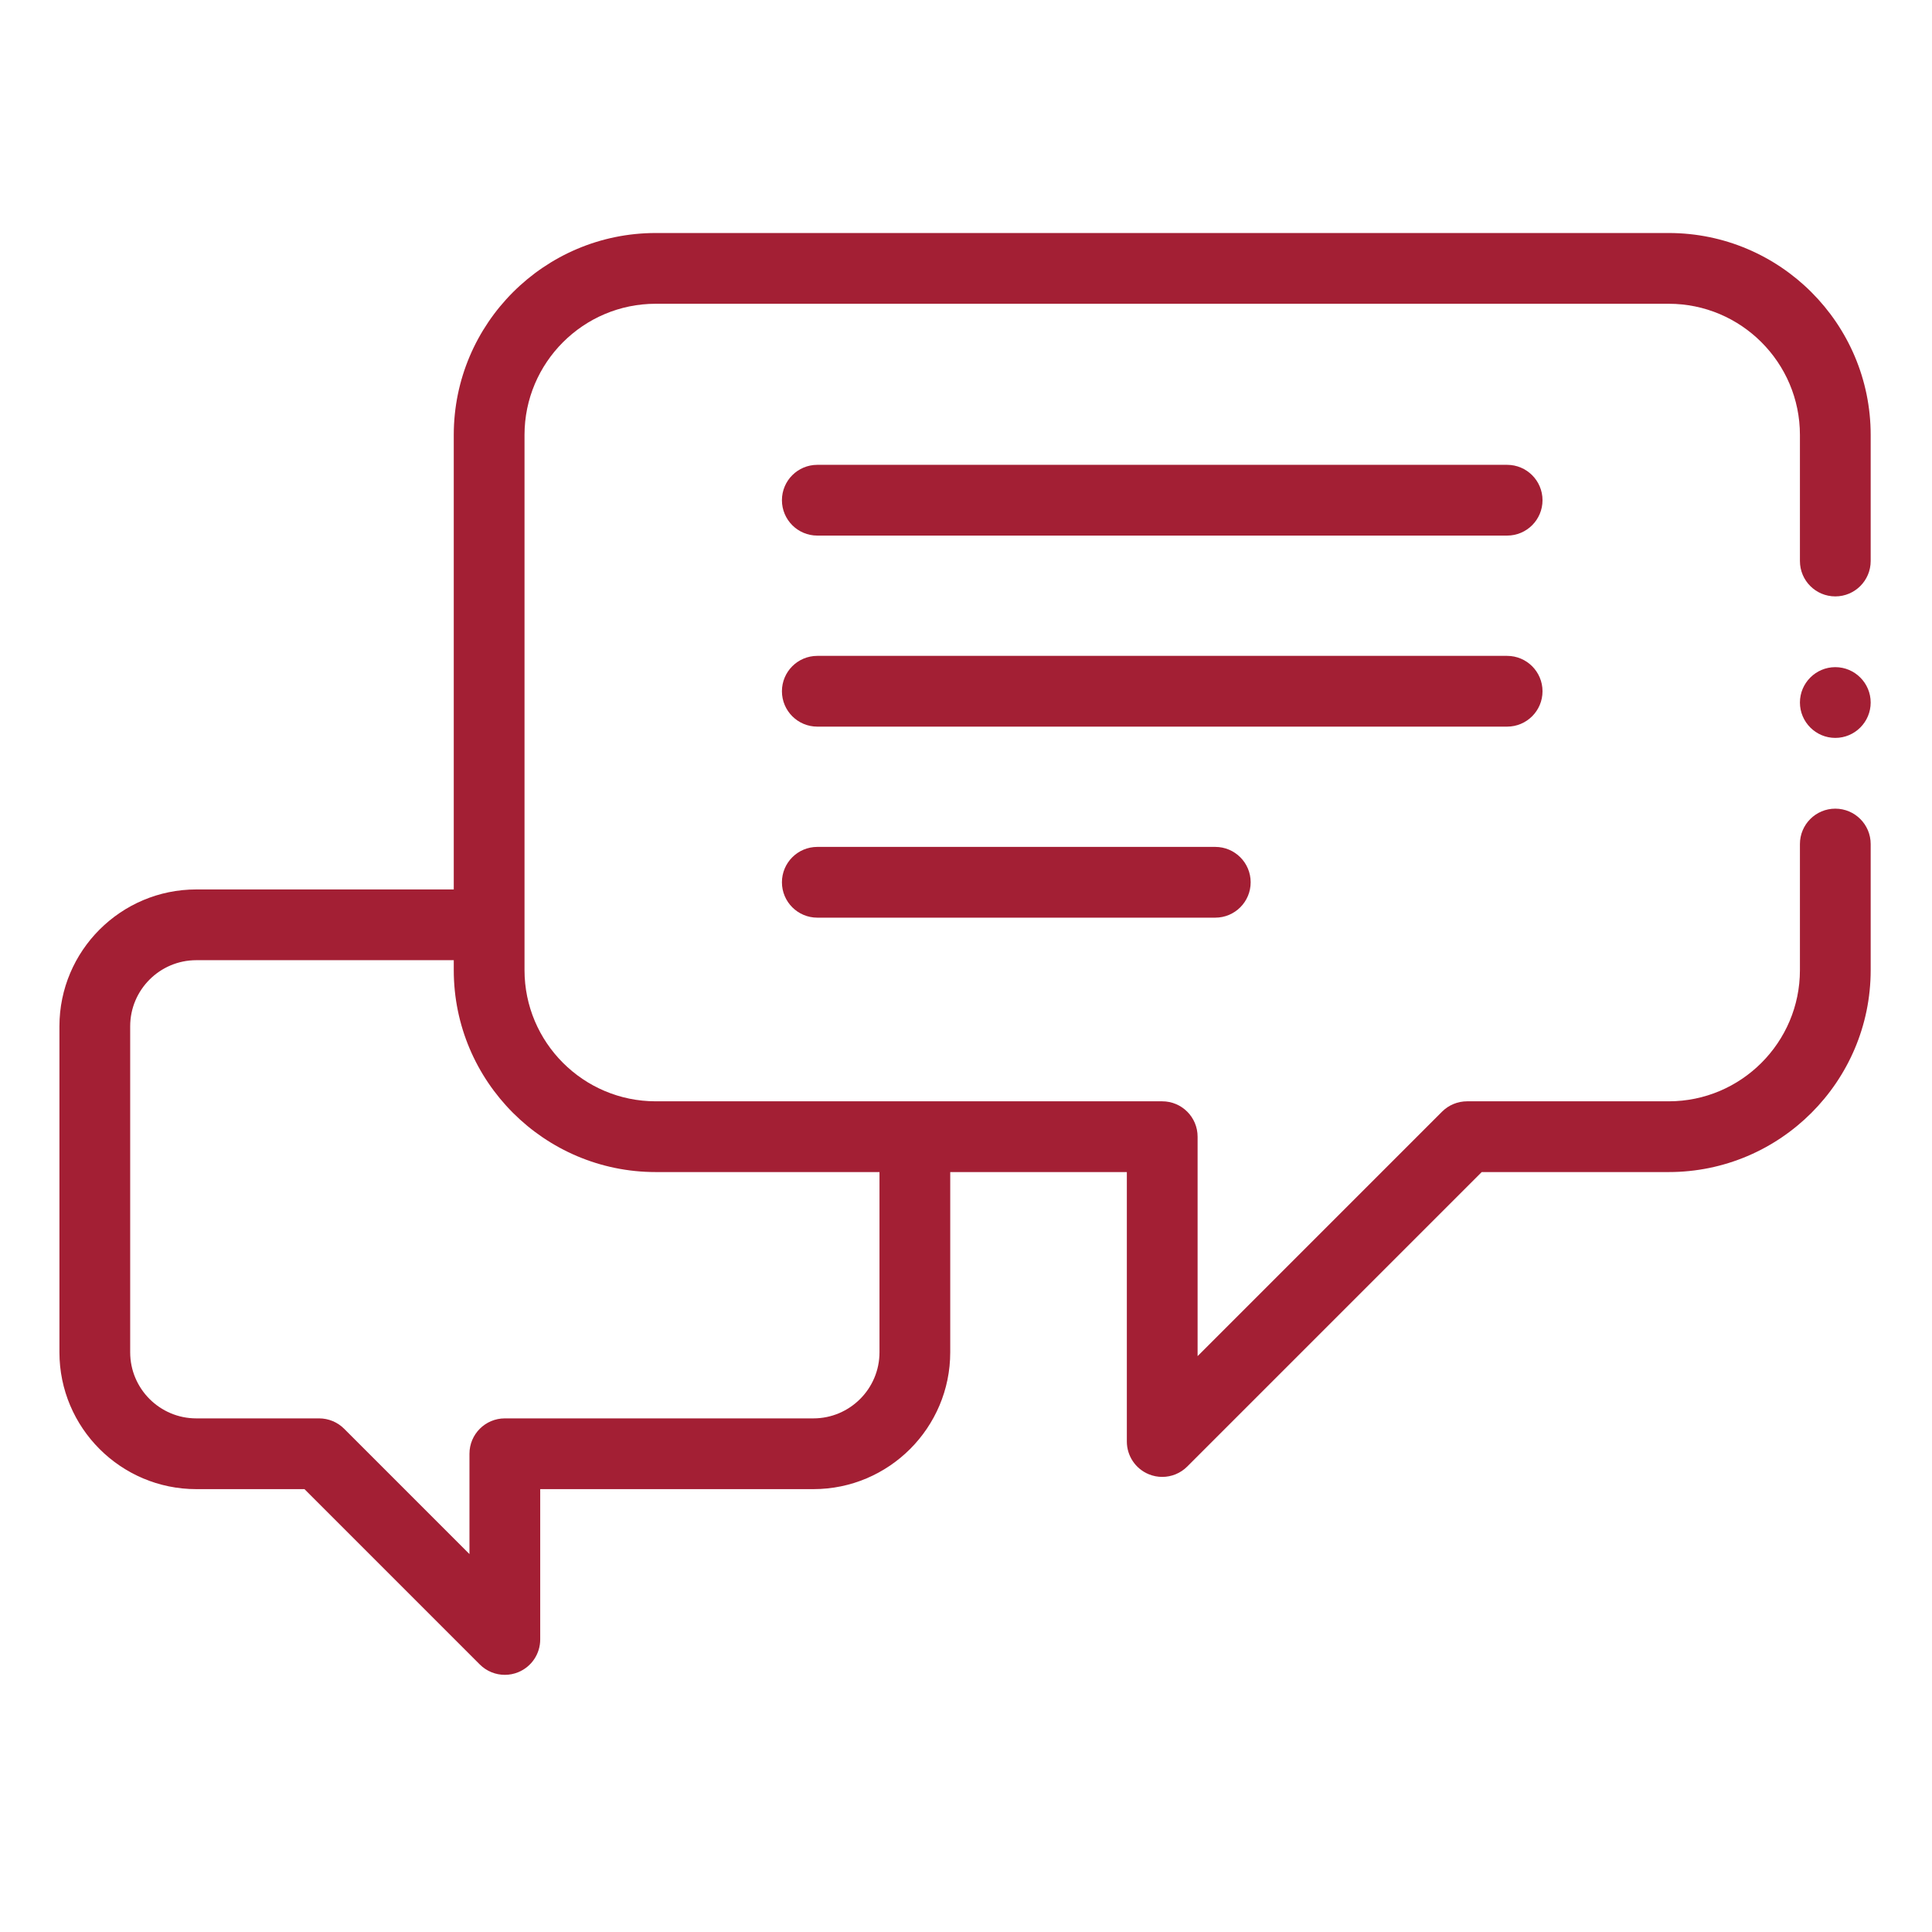 <svg width="682" height="682" viewBox="0 0 682 682" fill="none" xmlns="http://www.w3.org/2000/svg">
<path d="M647.867 285.457C640.967 285.457 635.379 291.053 635.379 297.944V342.448C635.379 367.985 614.598 388.766 589.061 388.766H517.88C514.567 388.766 511.395 390.077 509.049 392.418L422.755 478.717V401.254C422.755 394.354 417.162 388.766 410.267 388.766H231.473C205.935 388.766 185.155 367.989 185.155 342.448V153.543C185.155 128.005 205.935 107.229 231.473 107.229H589.061C614.598 107.229 635.379 128.005 635.379 153.543V198.042C635.379 204.942 640.967 210.53 647.867 210.53C654.758 210.53 660.354 204.942 660.354 198.042V153.543C660.354 114.233 628.374 82.253 589.061 82.253H231.473C192.16 82.253 160.179 114.233 160.179 153.543V313.976H69.288C42.654 313.976 20.98 335.642 20.98 362.284V477.359C20.98 504.001 42.654 525.667 69.288 525.667H107.481L169.373 587.564C171.766 589.956 174.962 591.224 178.209 591.224C179.816 591.224 181.444 590.912 182.985 590.272C187.652 588.34 190.696 583.79 190.696 578.736V525.667H287.126C313.764 525.667 335.434 504.001 335.434 477.359V413.741H397.779V508.863C397.779 513.917 400.823 518.467 405.49 520.399C407.032 521.039 408.655 521.351 410.267 521.351C413.518 521.351 416.71 520.083 419.098 517.691L523.051 413.741H589.061C628.374 413.741 660.354 381.761 660.354 342.448V297.944C660.354 291.053 654.758 285.457 647.867 285.457V285.457ZM310.462 477.359C310.462 490.229 299.996 500.692 287.126 500.692H178.209C171.309 500.692 165.721 506.288 165.721 513.179V548.59L121.483 504.352C119.141 502.011 115.965 500.692 112.652 500.692H69.288C56.421 500.692 45.955 490.229 45.955 477.359V362.284C45.955 349.418 56.421 338.951 69.288 338.951H160.179V342.448C160.179 381.761 192.16 413.741 231.473 413.741H310.462V477.359Z" fill="#A31F34"/>
<path d="M532.023 164.087H288.511C281.615 164.087 276.023 169.679 276.023 176.575C276.023 183.474 281.615 189.063 288.511 189.063H532.023C538.919 189.063 544.511 183.474 544.511 176.575C544.511 169.679 538.919 164.087 532.023 164.087V164.087Z" fill="#A31F34"/>
<path d="M544.511 244.013C544.511 237.117 538.919 231.525 532.023 231.525H288.511C281.615 231.525 276.023 237.117 276.023 244.013C276.023 250.912 281.615 256.501 288.511 256.501H532.023C538.919 256.501 544.511 250.912 544.511 244.013Z" fill="#A31F34"/>
<path d="M288.511 298.959C281.615 298.959 276.023 304.551 276.023 311.447C276.023 318.346 281.615 323.935 288.511 323.935H428.999C435.894 323.935 441.486 318.346 441.486 311.447C441.486 304.551 435.894 298.959 428.999 298.959H288.511Z" fill="#A31F34"/>
<path d="M647.867 235.505C640.991 235.505 635.379 241.117 635.379 247.993C635.379 254.873 640.991 260.481 647.867 260.481C654.743 260.481 660.354 254.873 660.354 247.993C660.354 241.117 654.743 235.505 647.867 235.505Z" fill="#A31F34"/>
</svg>
